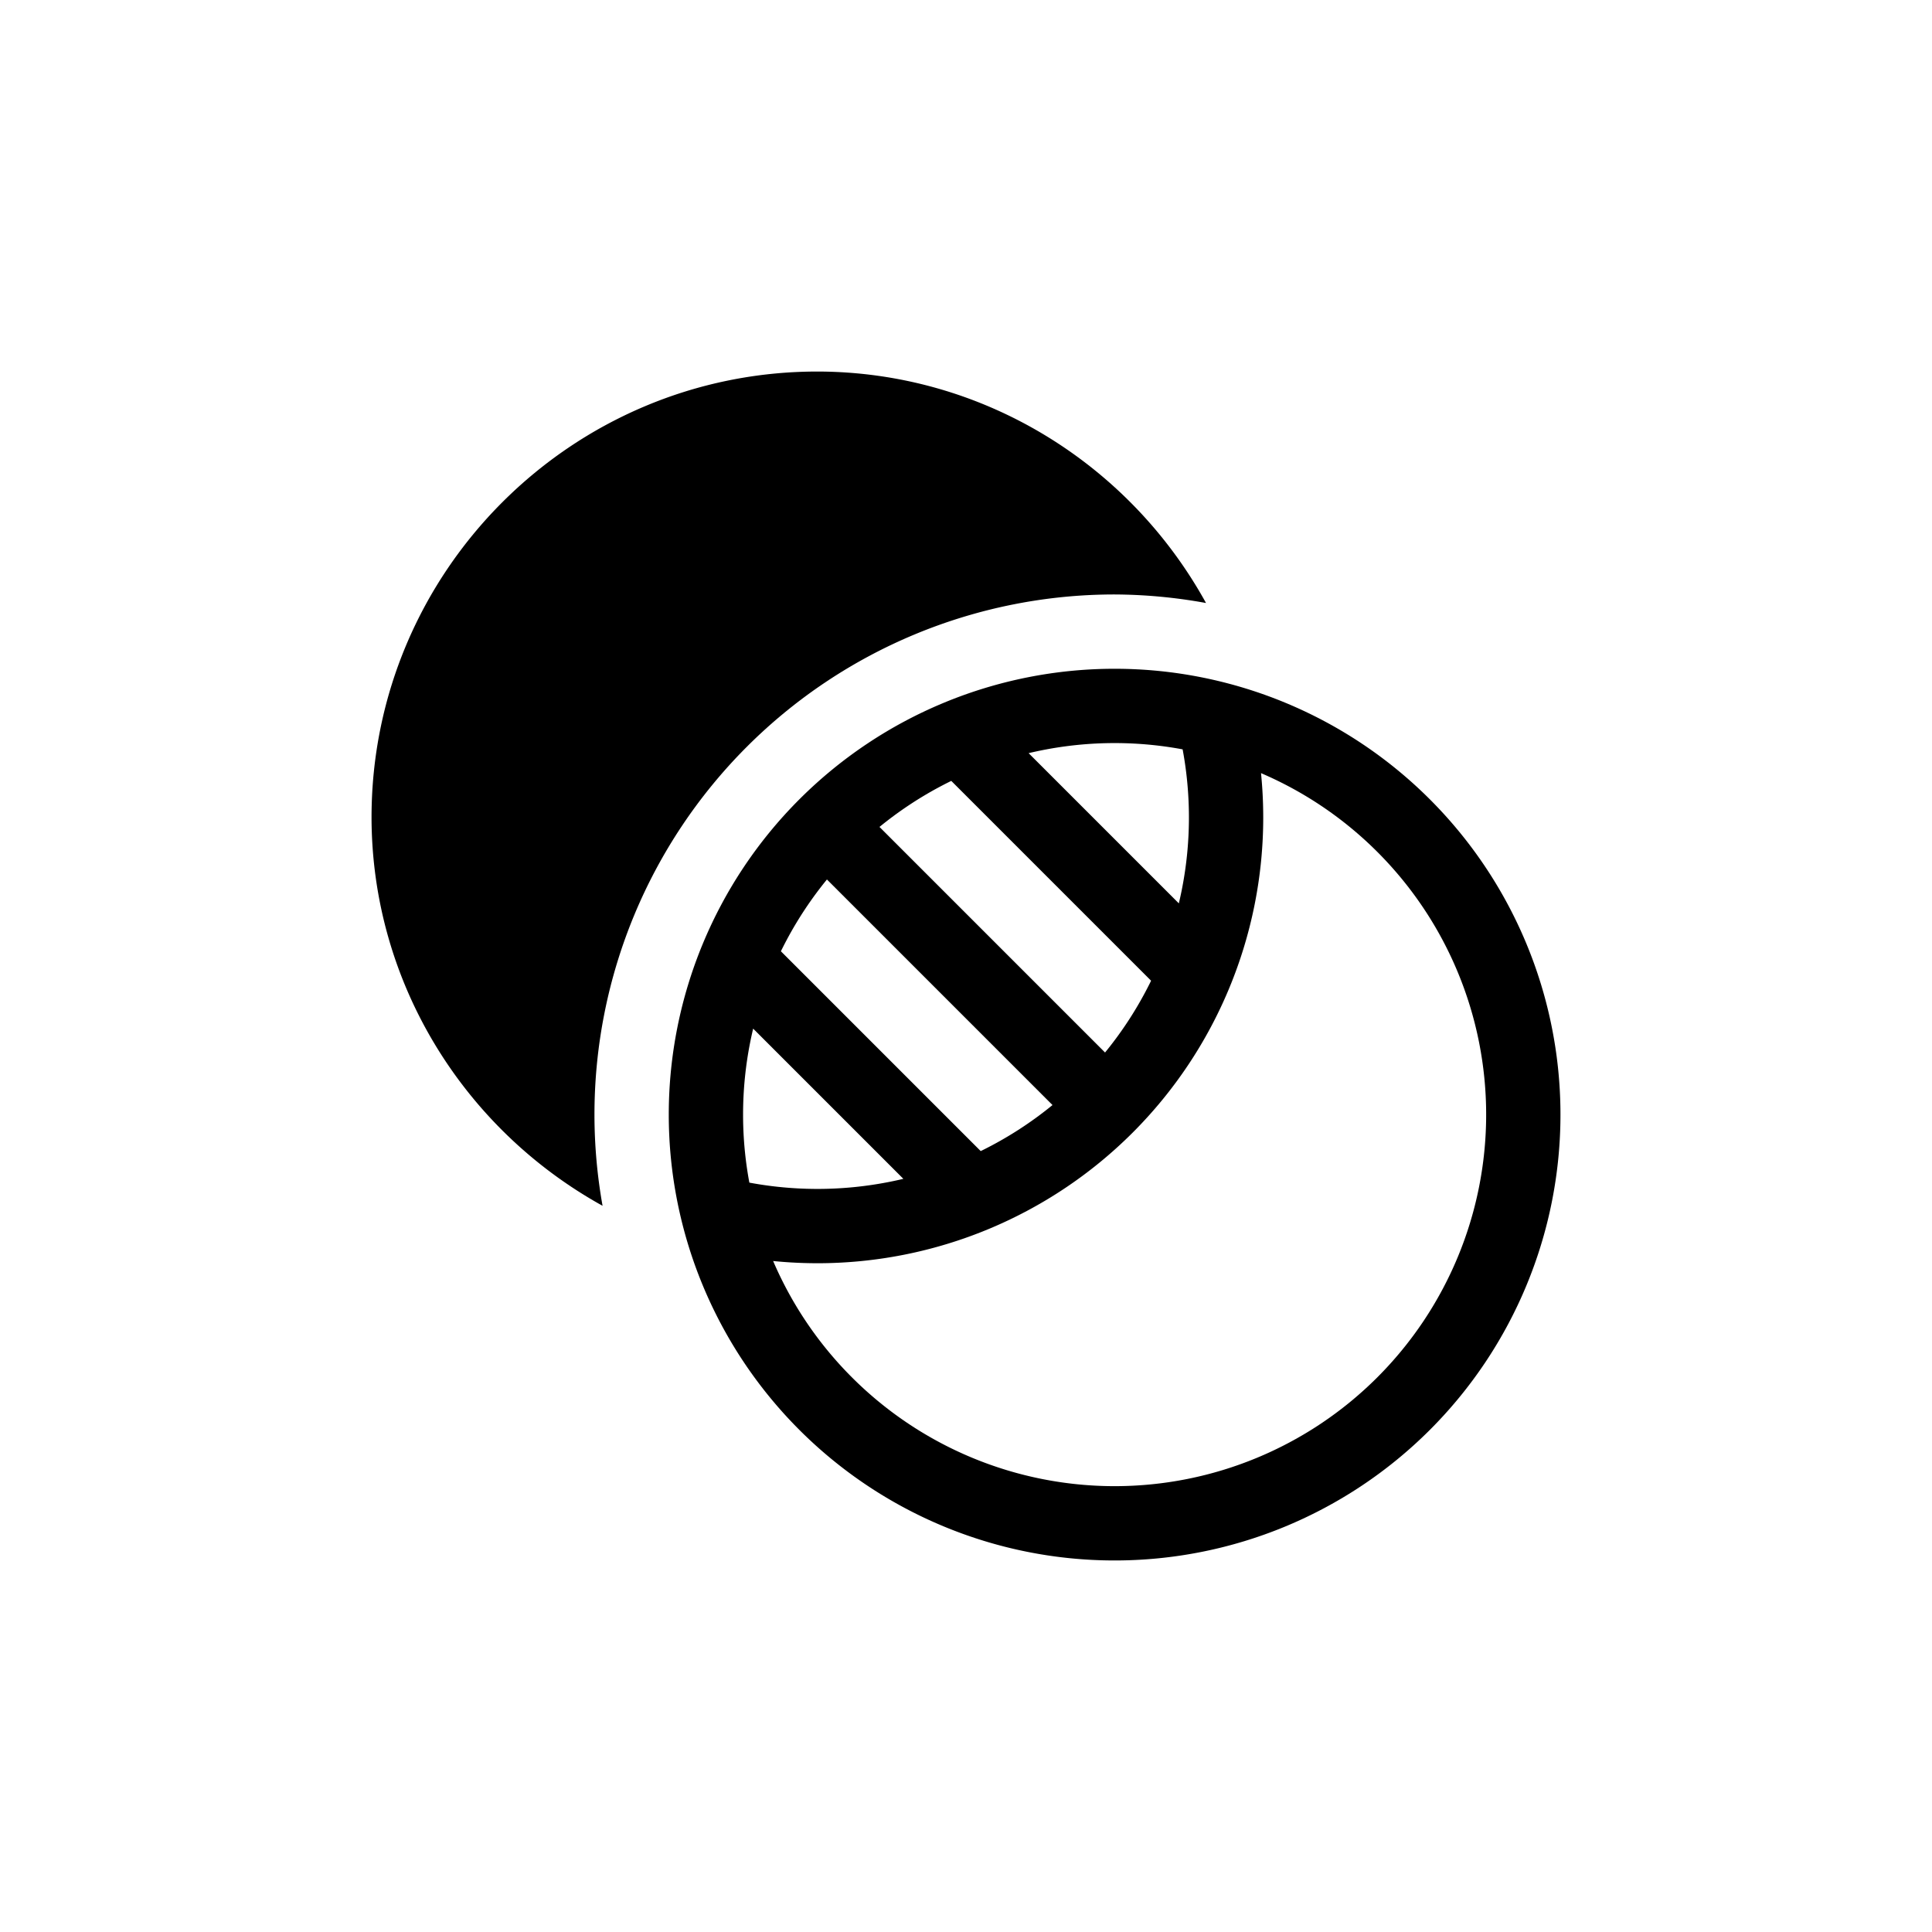 <svg width="26" height="26" viewBox="0 0 26 26" xmlns="http://www.w3.org/2000/svg">
<path d="m 11,5 c -3.308,0 -6,2.692 -6,6 0.003,2.218 1.237,4.191 3.109,5.227 A 7,7 0 0 1 8,15 7,7 0 0 1 15,8 7,7 0 0 1 16.23,8.115 C 15.196,6.239 13.22,5.003 11,5 Z" transform="" style="opacity: 1; fill: #000000; fill-opacity: 1; stroke: none; stroke-width: 1; stroke-linecap: round; stroke-linejoin: round; stroke-miterlimit: 4; stroke-dasharray: none; stroke-dashoffset: 0; stroke-opacity: 1;" />
<path d="m 16,13 -3,-3 m 2,5 -4,-4 m 2,5 -3,-3 M 16.336,9.668 A 5.5,5.5 0 0 1 16.5,11 v 0 0 A 5.5,5.5 0 0 1 11,16.5 5.5,5.5 0 0 1 9.668,16.336 M 20.5,15 A 5.5,5.5 0 0 1 15,20.5 5.5,5.5 0 0 1 9.5,15 5.5,5.5 0 0 1 15,9.5 5.5,5.5 0 0 1 20.5,15 Z" transform="" style="fill: none; stroke: #000000; stroke-width: 1px; stroke-linecap: butt; stroke-linejoin: miter; stroke-opacity: 1;" />
</svg>
